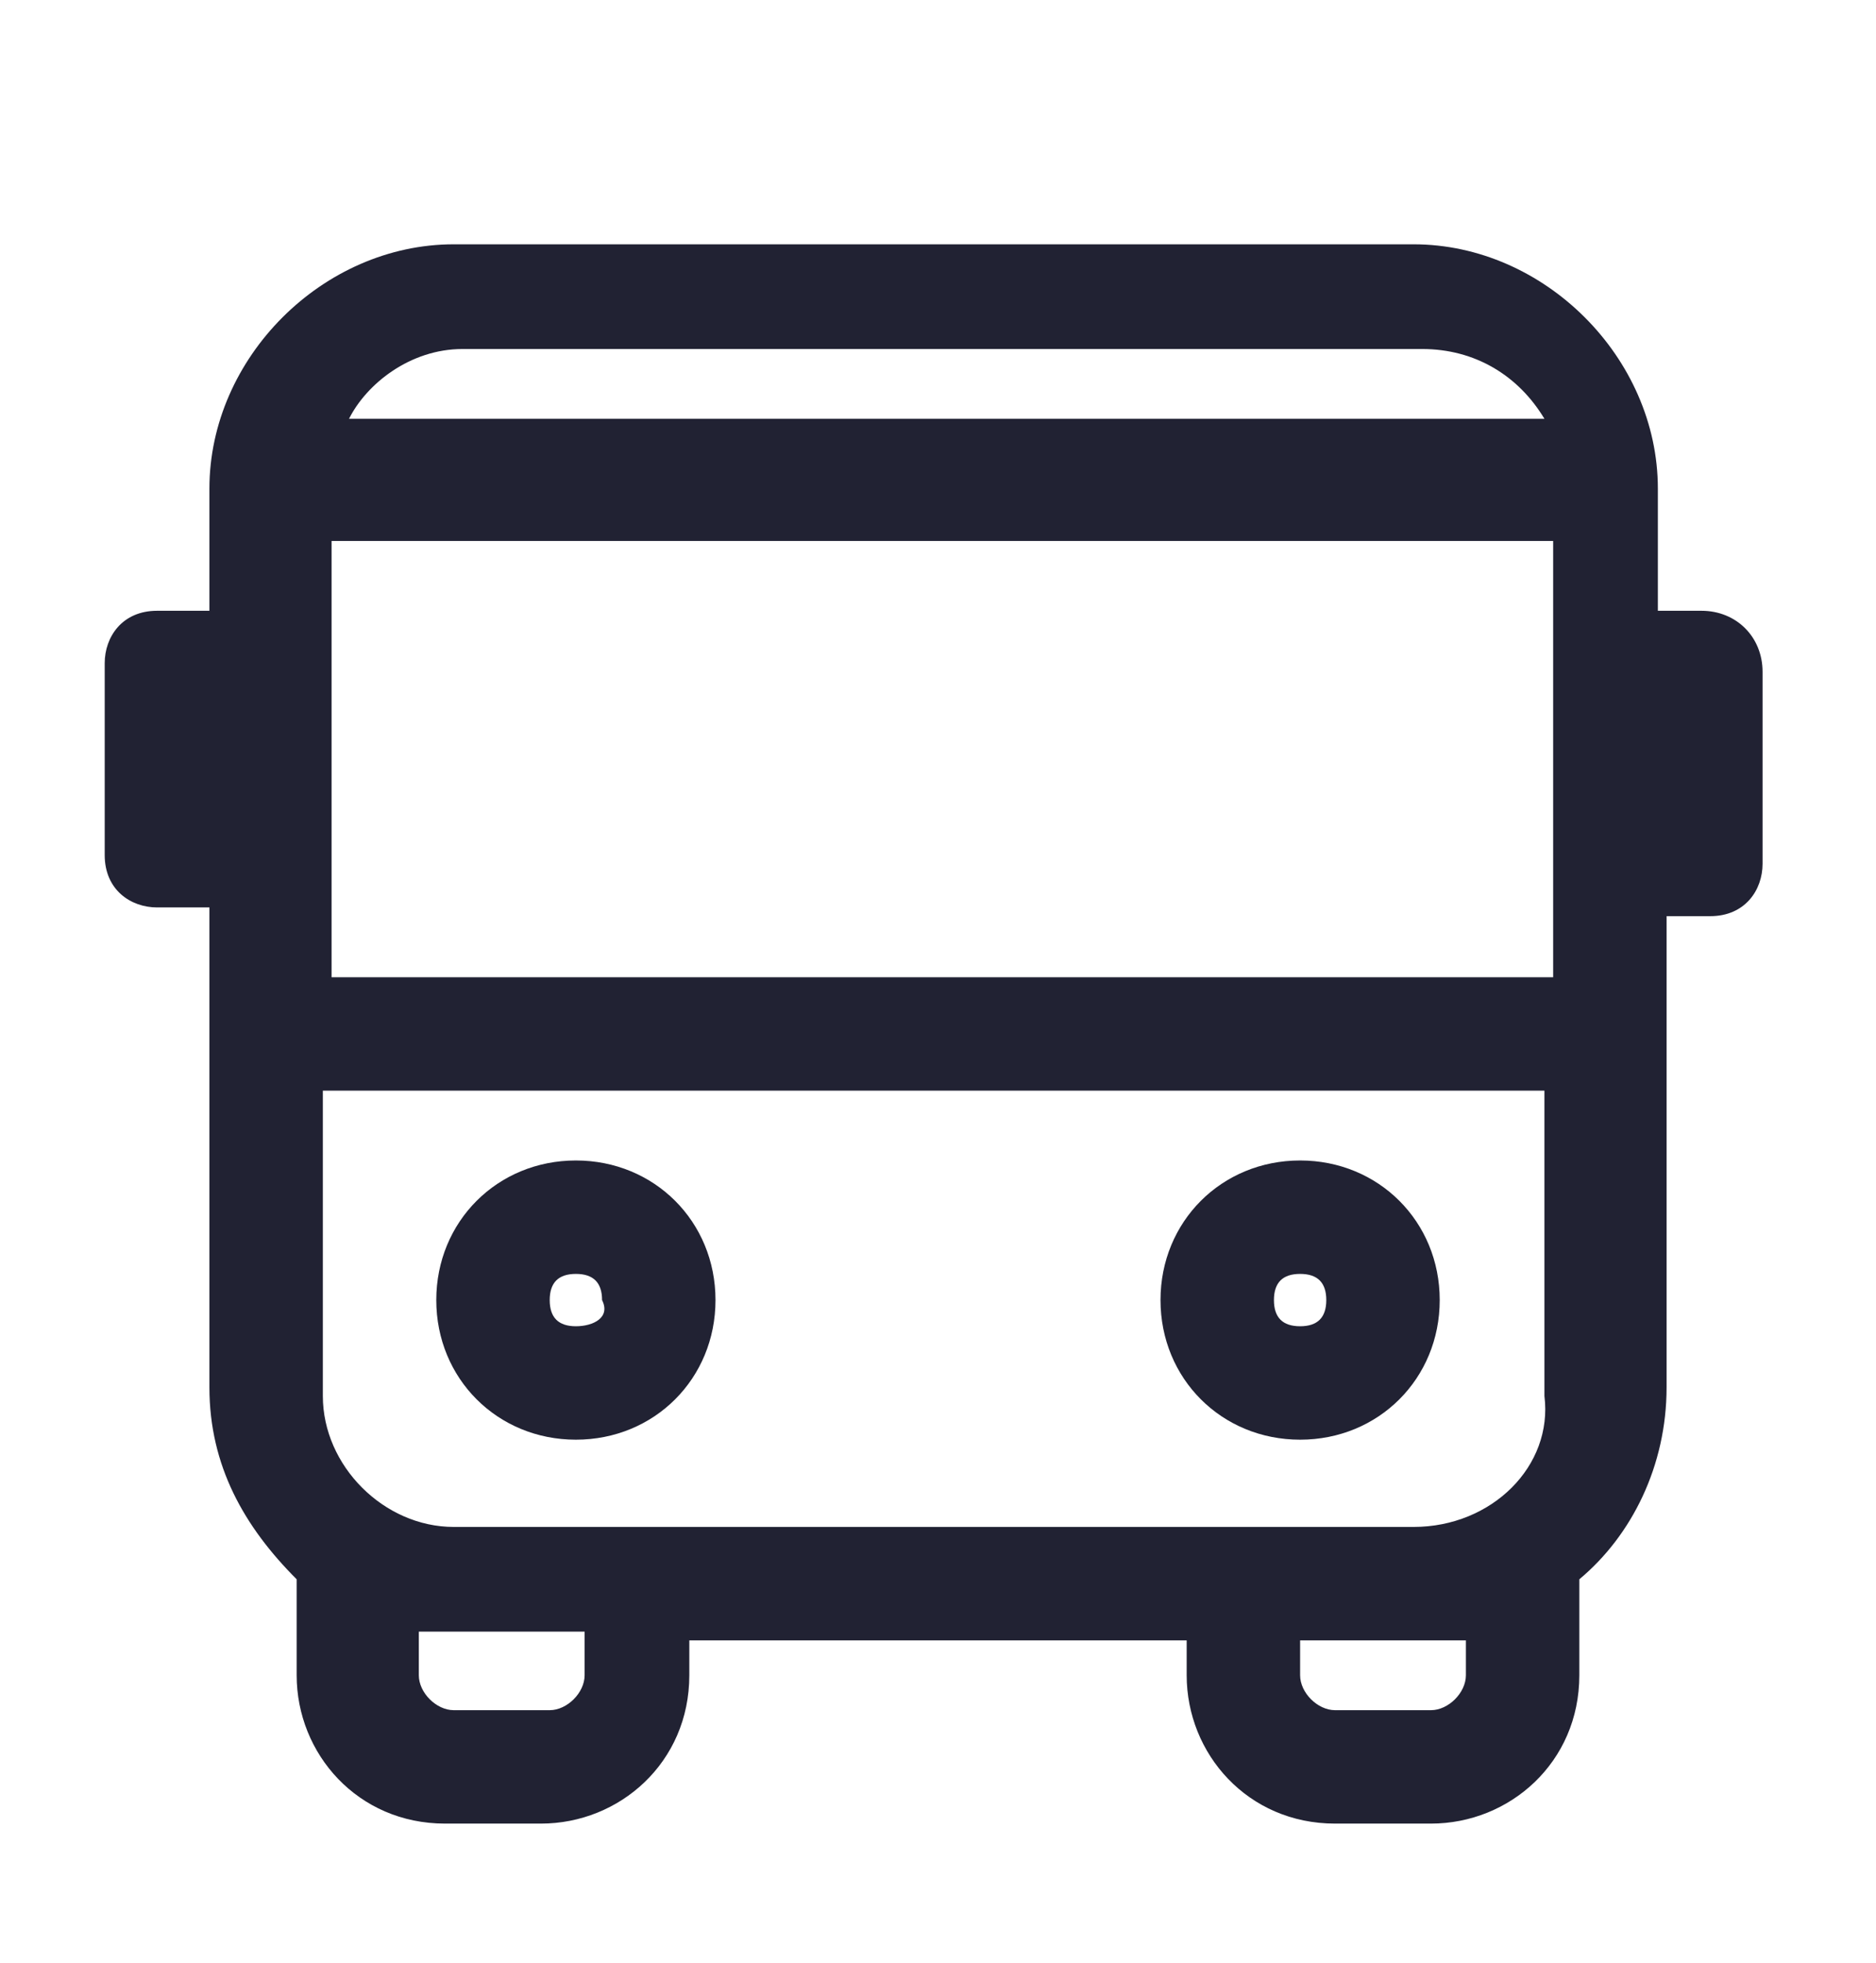 <?xml version="1.0" encoding="utf-8"?>
<!-- Generator: Adobe Illustrator 19.1.0, SVG Export Plug-In . SVG Version: 6.00 Build 0)  -->
<svg version="1.1" id="Layer_1" xmlns="http://www.w3.org/2000/svg" xmlns:xlink="http://www.w3.org/1999/xlink" x="0px" y="0px"
	 viewBox="-468 269.5 21.5 22.5" style="enable-background:new -468 269.5 21.5 22.5;" xml:space="preserve">
<style type="text/css">
	.st0{fill:#212233;}
</style>
<g>
	<path class="st0" d="M-461.4,282.8c-0.9,0-1.6,0.7-1.6,1.6s0.7,1.6,1.6,1.6c0.9,0,1.6-0.7,1.6-1.6S-460.5,282.8-461.4,282.8z
		 M-461.4,284.7c-0.2,0-0.3-0.1-0.3-0.3c0-0.2,0.1-0.3,0.3-0.3c0.2,0,0.3,0.1,0.3,0.3C-461,284.6-461.2,284.7-461.4,284.7z"/>
	<path class="st0" d="M-453.1,282.8c-0.9,0-1.6,0.7-1.6,1.6s0.7,1.6,1.6,1.6c0.9,0,1.6-0.7,1.6-1.6S-452.2,282.8-453.1,282.8z
		 M-453.1,284.7c-0.2,0-0.3-0.1-0.3-0.3c0-0.2,0.1-0.3,0.3-0.3c0.2,0,0.3,0.1,0.3,0.3C-452.8,284.6-452.9,284.7-453.1,284.7z"/>
	<path class="st0" d="M-448.5,276.5h-0.5v-1.4c0-1.5-1.3-2.8-2.8-2.8h-11c-1.5,0-2.8,1.3-2.8,2.8v1.4h-0.6c-0.4,0-0.6,0.3-0.6,0.6
		v2.2c0,0.4,0.3,0.6,0.6,0.6h0.6v5.5c0,0.9,0.4,1.6,1,2.2l0,0v1.1c0,0.9,0.7,1.7,1.7,1.7h1.1c0.9,0,1.7-0.7,1.7-1.7v-0.4h5.7v0.4
		c0,0.9,0.7,1.7,1.7,1.7h1.1c0.9,0,1.7-0.7,1.7-1.7v-1.1l0,0c0.6-0.5,1-1.3,1-2.2V280h0.5c0.4,0,0.6-0.3,0.6-0.6v-2.2
		C-447.8,276.8-448.1,276.5-448.5,276.5z M-451.8,287h-11c-0.8,0-1.5-0.7-1.5-1.5V282h14v3.5C-450.2,286.3-450.9,287-451.8,287z
		 M-464.2,280.7v-5h14v5H-464.2z M-462.7,273.5h11c0.6,0,1.1,0.3,1.4,0.8h-13.7C-463.8,273.9-463.3,273.5-462.7,273.5z
		 M-461.3,288.7c0,0.2-0.2,0.4-0.4,0.4h-1.1c-0.2,0-0.4-0.2-0.4-0.4v-0.5c0.2,0,0.3,0,0.5,0h1.4V288.7z M-451.2,288.7
		c0,0.2-0.2,0.4-0.4,0.4h-1.1c-0.2,0-0.4-0.2-0.4-0.4v-0.4h1.4c0.2,0,0.3,0,0.5,0V288.7L-451.2,288.7z"/>
</g>
</svg>
